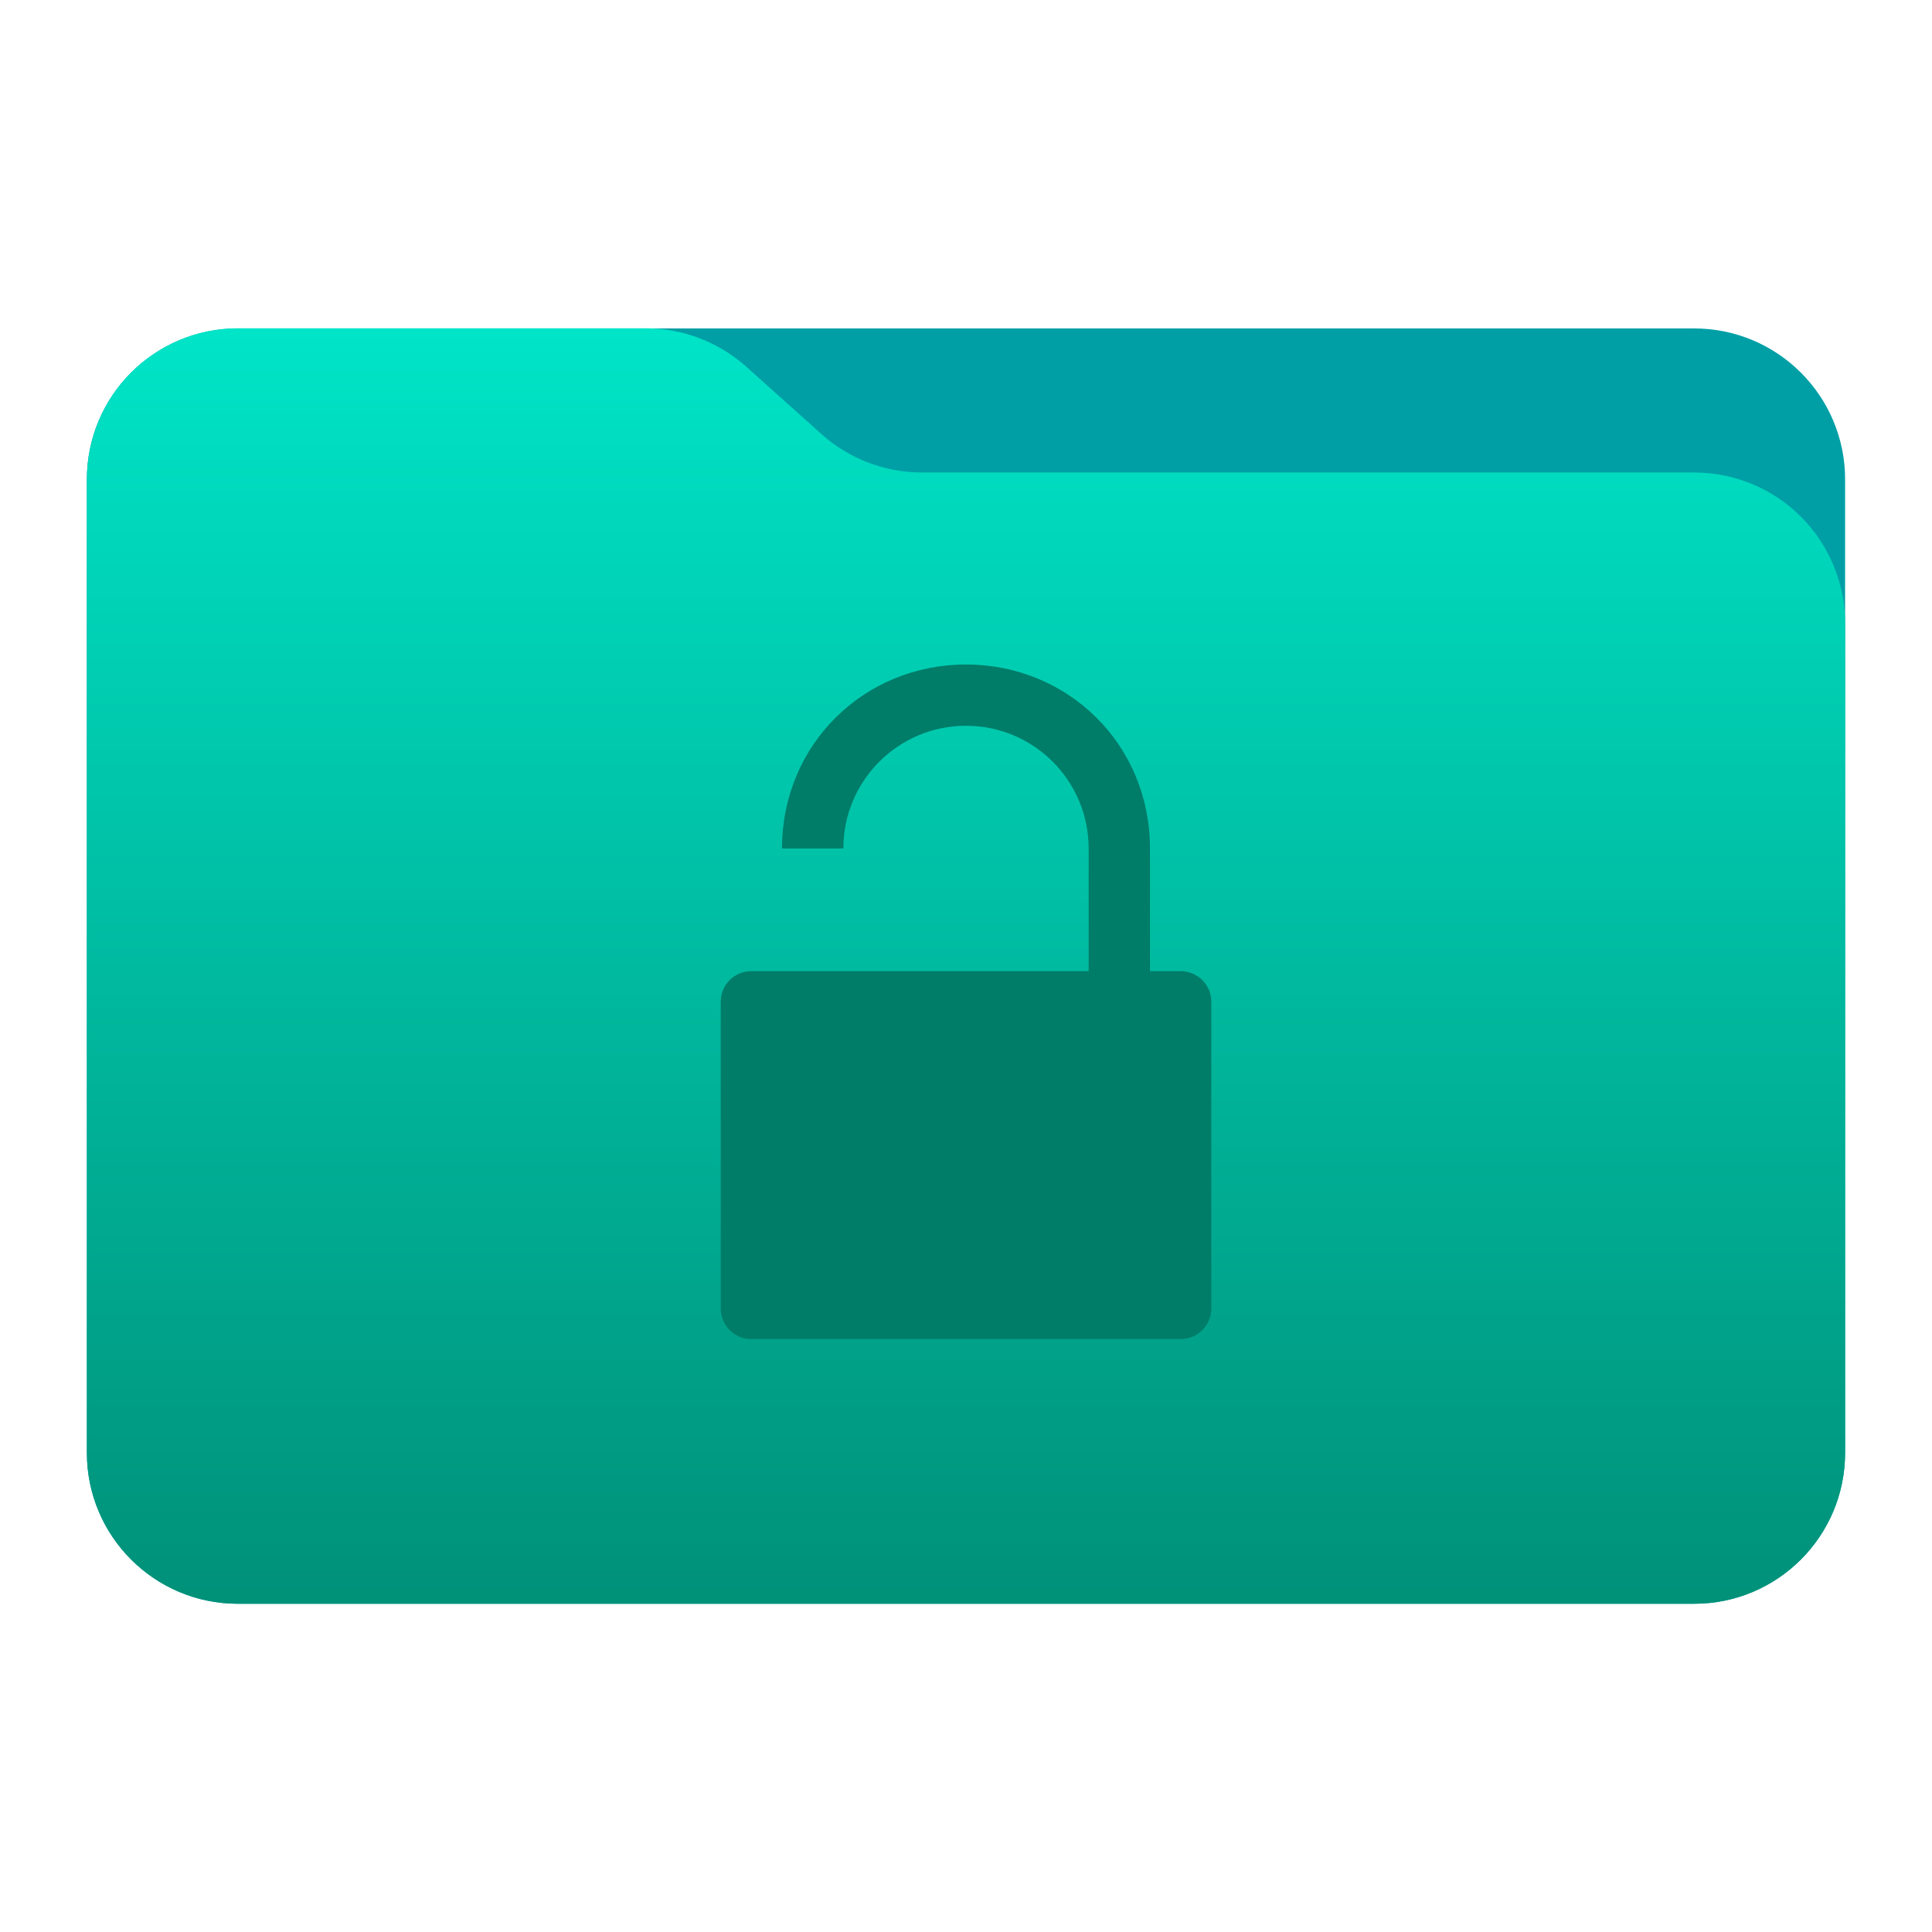 <svg clip-rule="evenodd" fill-rule="evenodd" stroke-linejoin="round" stroke-miterlimit="2" viewBox="0 0 48 48" xmlns="http://www.w3.org/2000/svg">
 <linearGradient id="a" x2="1" gradientTransform="matrix(0 -31.226 28.403 0 25.018 39.542)" gradientUnits="userSpaceOnUse">
  <stop stop-color="#009179" offset="0"/>
  <stop stop-color="#00e4c7" offset="1"/>
 </linearGradient>
 <path d="m45.841 11.91c0-2.072-1.679-3.75-3.75-3.75h-36.183c-2.07 0-3.75 1.678-3.75 3.75v24.185c0 2.07 1.68 3.75 3.75 3.75h36.183c2.071 0 3.75-1.68 3.75-3.75z" fill="#009fa6"/>
 <path d="m45.841 15.489c0-.995-.395-1.948-1.098-2.652-.704-.703-1.657-1.098-2.652-1.098h-19.185c-.924 0-1.815-.341-2.502-.958-.576-.516-1.285-1.151-1.861-1.668-.688-.616-1.579-.957-2.503-.957h-10.131c-.995 0-1.948.395-2.652 1.098-.703.703-1.098 1.657-1.098 2.652v24.189c0 2.07 1.679 3.75 3.75 3.75h36.182c2.071 0 3.75-1.68 3.75-3.75z" fill="url(#a)"/>
 <path d="m24 16.509c-2.529 0-4.571 1.981-4.571 4.571h1.524c0-1.676 1.356-3.048 3.047-3.048s3.047 1.372 3.047 3.048v3.048h-8.38c-.422 0-.761.339-.761.761v7.619c0 .422.339.761.761.761h10.666c.422 0 .762-.34.762-.761v-7.618c0-.423-.34-.762-.762-.762h-.762v-3.048c0-2.59-2.042-4.571-4.571-4.571z" fill="#007d69" fill-rule="nonzero"/>
</svg>
